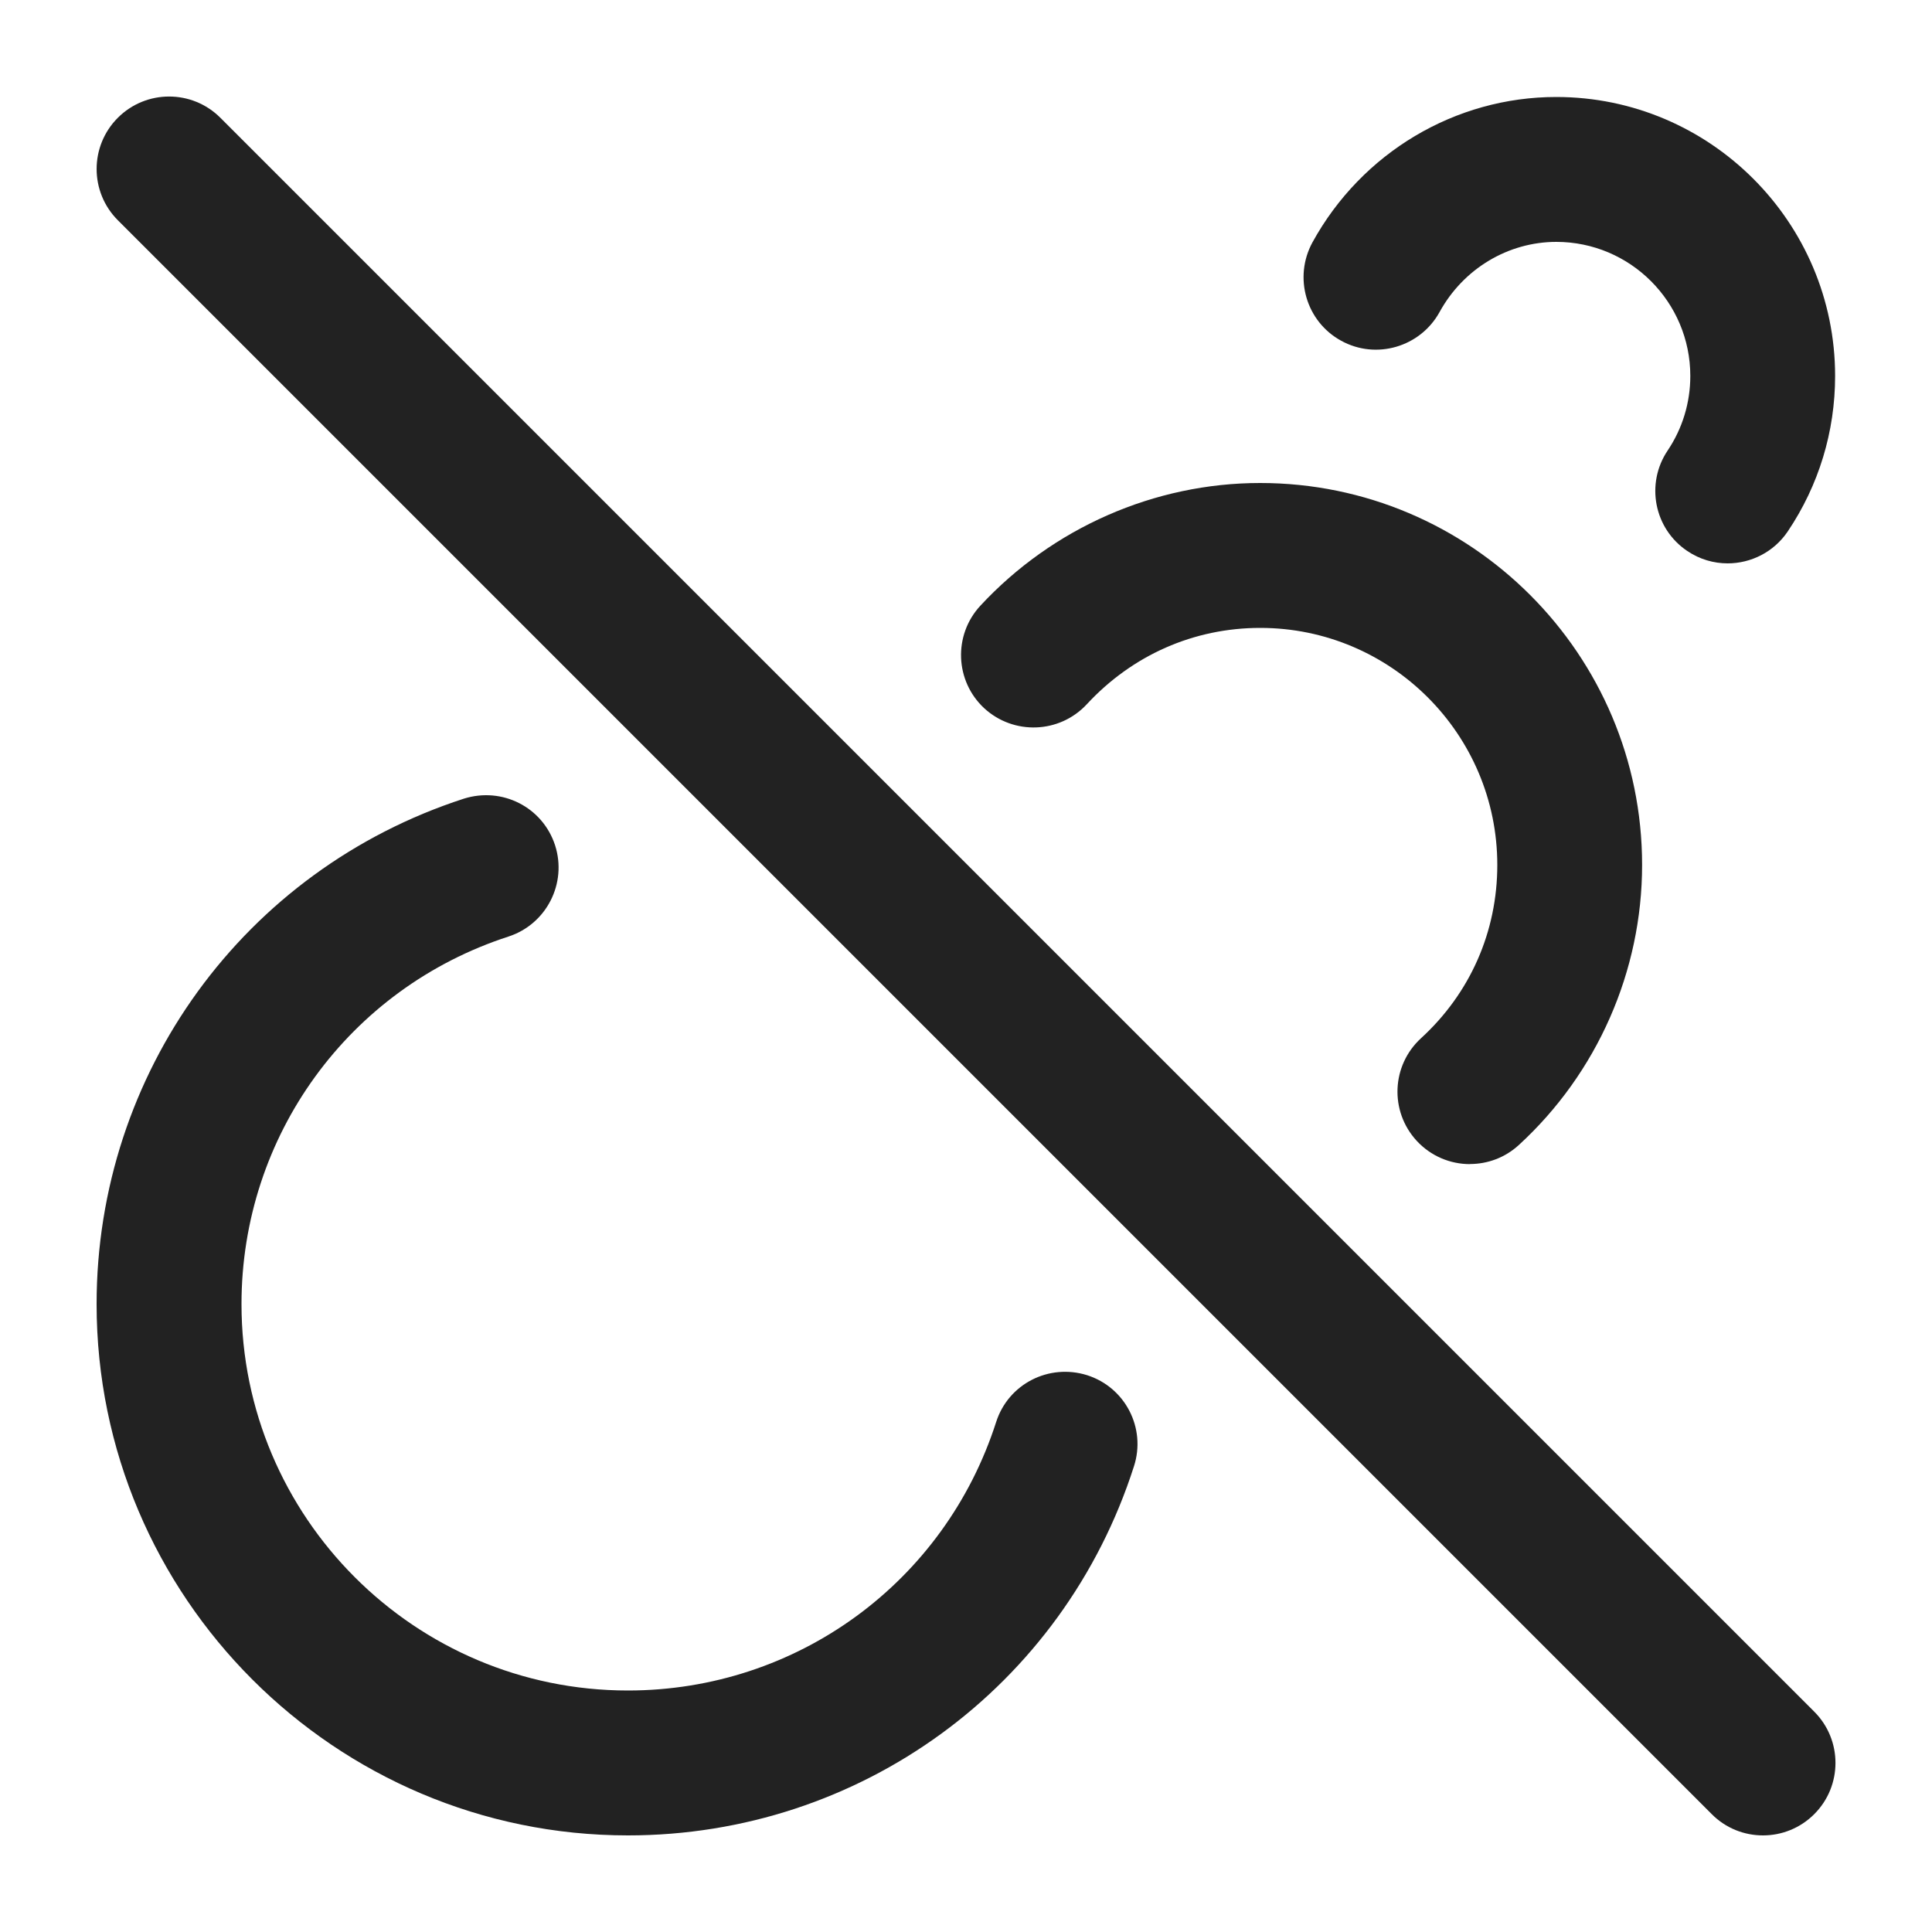 <svg xmlns="http://www.w3.org/2000/svg" width="20" height="20" viewBox="0 0 20 20"><path fill="#222" stroke-width="0" d="m6.5,19c-3.032,0-5.5-2.468-5.5-5.5,0-2.392,1.527-4.494,3.801-5.232.399-.126.817.089.945.482.127.394-.089.817-.482.945-1.653.536-2.764,2.065-2.764,3.805,0,2.206,1.794,4,4,4,1.747,0,3.278-1.117,3.812-2.779.126-.395.546-.609.942-.485.395.126.612.548.485.942-.732,2.286-2.838,3.822-5.239,3.822Z"/><path fill="#222" stroke-width="0" d="m15.217,12.051c-.203,0-.405-.082-.553-.243-.28-.306-.26-.779.046-1.06.51-.467.79-1.104.79-1.794,0-1.354-1.101-2.454-2.454-2.454-.687,0-1.324.281-1.796.791-.283.304-.757.32-1.061.041-.304-.282-.322-.757-.041-1.061.749-.808,1.805-1.271,2.897-1.271,2.181,0,3.954,1.773,3.954,3.954,0,1.099-.465,2.155-1.276,2.899-.144.132-.325.197-.507.197Z"/><path fill="#222" stroke-width="0" d="m17.885,5.832c-.144,0-.289-.041-.418-.128-.344-.23-.435-.697-.203-1.041.153-.228.234-.495.234-.771,0-.766-.622-1.388-1.387-1.388-.499,0-.963.278-1.209.727-.2.362-.657.496-1.019.296-.363-.199-.495-.655-.296-1.019.51-.928,1.477-1.504,2.523-1.504,1.592,0,2.887,1.296,2.887,2.888,0,.576-.169,1.132-.49,1.609-.145.215-.382.331-.623.331Z"/><path fill="#222" stroke-width="0" d="m18.25,19c-.192,0-.384-.073-.53-.22L1.22,2.28c-.293-.293-.293-.768,0-1.061s.768-.293,1.061,0l16.5,16.5c.293.293.293.768,0,1.061-.146.146-.338.22-.53.22Z"/></svg>